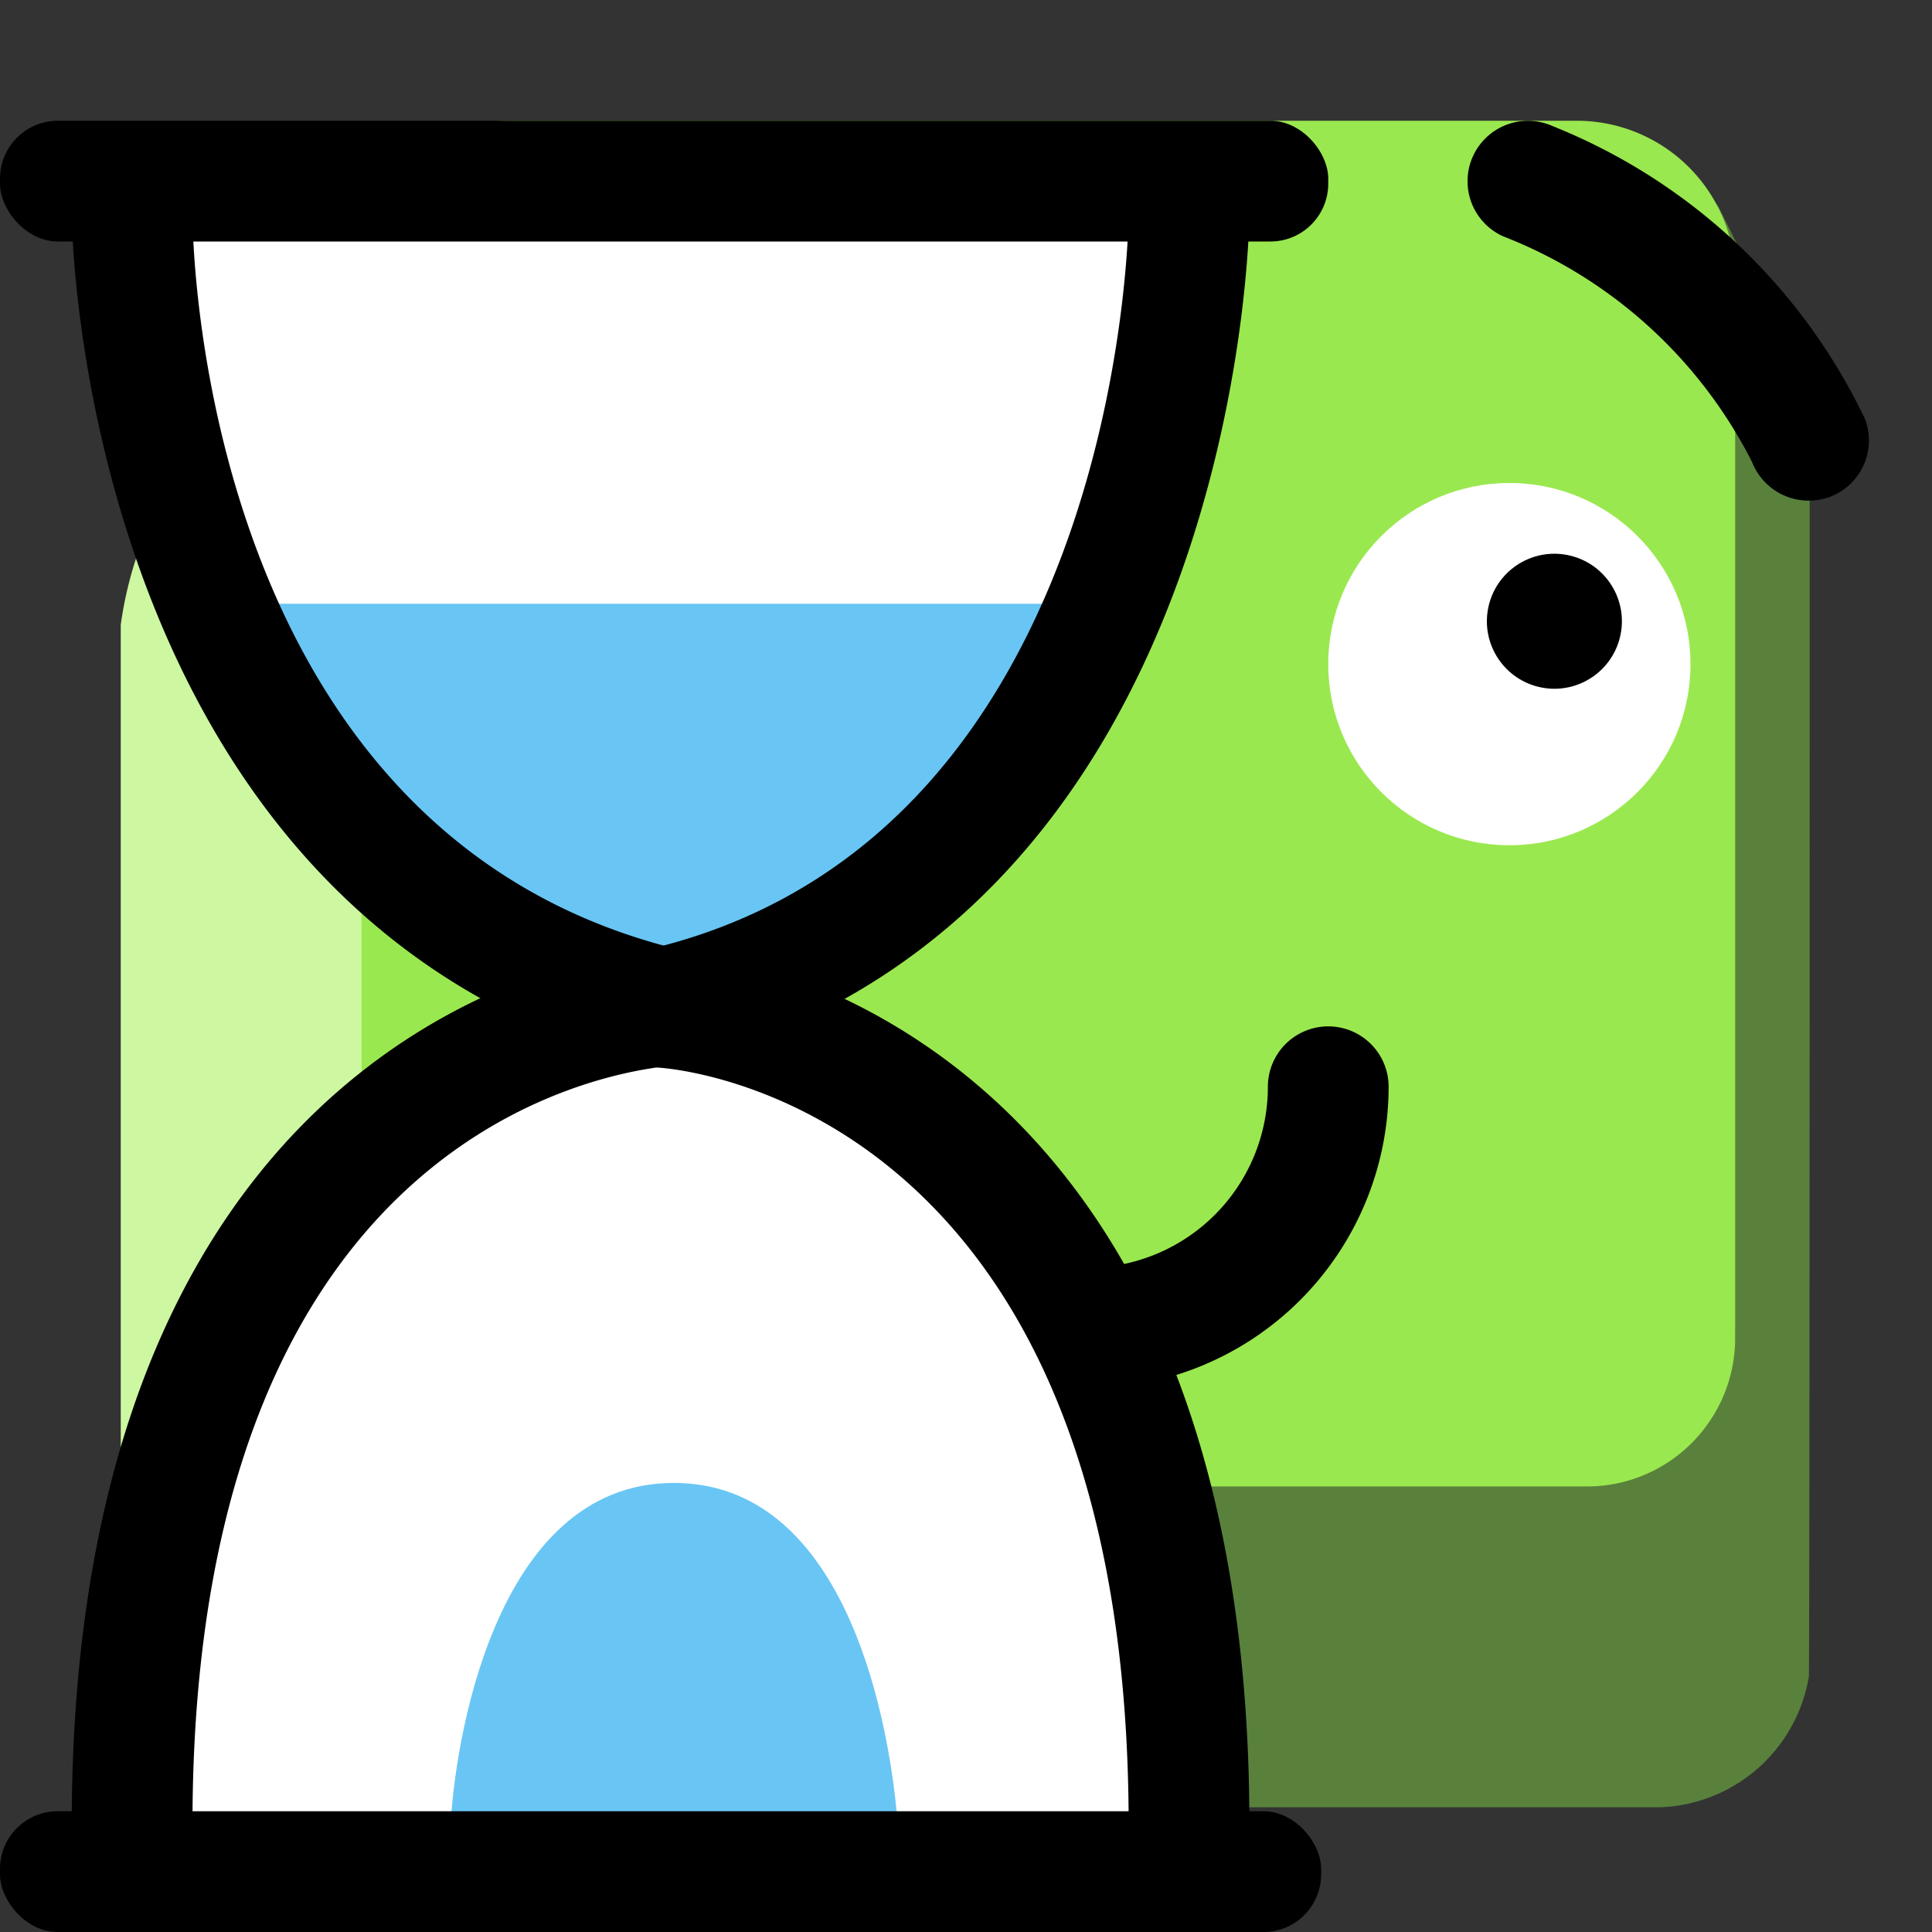 <svg xmlns="http://www.w3.org/2000/svg" viewBox="0 0 16 16"><rect x="0" y="0" width="16" height="16" fill="#333333" stroke="none"/><path d="M3.362 11.843a1.212 1.212 0 0 1 -.3 -.774L2.994 2.244a2.995 2.995 0 0 1 .337 -.858C2.838 2.117 1.732 3.503 1.55 3.78a3.179 3.179 0 0 0 -.55 1.394V13.625a1.057 1.057 0 0 0 .328 .937l2.033-2.719" fill="#cdf7a1"/><path d="M14.987 3.883a2.683 2.683 0 0 0 -.361 -1.373l-.409-.828a2.01 2.01 0 0 1 .085 .562l.067 8.826a1.207 1.207 0 0 1 -.24 .726 2.786 2.786 0 0 1 -.399 .347c-.014.008-.026.018-.04.025a1.144 1.144 0 0 1 -.552 .143H4.312c-.02 0-.038-.006-.058-.007a1.167 1.167 0 0 1 -.458 -.115l-.006-.002a1.275 1.275 0 0 1 -.288 -.202 1.747 1.747 0 0 1 -.141 -.167s-1.632 2.215-2.033 2.745a1.612 1.612 0 0 0 .683 .303 5.419 5.419 0 0 0 .984 .101H13.754a1.297 1.297 0 0 0 1.226 -1.081C14.988 13.768 14.987 3.883 14.987 3.883" fill="#59813c"/><path d="M13.052 1a1.314 1.314 0 0 1 1.318 1.244v8.826a1.23 1.23 0 0 1 -1.232 1.241H4.312a1.318 1.318 0 0 1 -1.318 -1.247v-8.82A1.231 1.231 0 0 1 4.226 1" fill="#9ae84f"/><path fill="#59813c" d="m14.391.43l-.002.017"/><circle cx="12.5" cy="5.5" r="1.5" fill="#fff"/><circle cx="12.874" cy="5.146" r=".559" transform="matrix(.194-.981.981.194 5.327 16.776)"/><path d="M14.977,4.146a.503.503,0,0,1-.467-.319,3.894,3.894,0,0,0-2.062-1.87.5.5,0,1,1,.412-.912,4.871,4.871,0,0,1,2.585,2.425.5.5,0,0,1-.291.645A.509.509,0,0,1,14.977,4.146Z"/><path d="M9,11.5A2.502,2.502,0,0,1,6.5,9a.5.5,0,0,1,1,0,1.5,1.5,0,0,0,3,0,.5.5,0,0,1,1,0A2.502,2.502,0,0,1,9,11.5Z"/><g fill="#fff"><path d="m5.47 8.65s4.376 0 4.376 6.565h-8.753c0-6.565 4.376-6.565 4.376-6.565"/><path d="m5.47 8.341s-4.376 0-4.376-6.565h8.753c0 6.565-4.376 6.565-4.376 6.565"/></g><g fill="#69c6f4"><path d="m5.58 12.281c1.385 0 1.766 1.854 1.848 2.749l-3.696.085c.028-.609.339-2.834 1.848-2.834"/><path d="M5.347 7.961A4.793 4.793 0 0 0 9 5H2C2.525 6.455 3.97 7.954 5.347 7.961"/></g><path d="M9.847 15.615a.5 .5 0 0 1 -.5 -.5c0-5.975-3.743-6.265-3.902-6.274C.648 7.651.594 1.836.594 1.777a.5 .5 0 0 1 .499 -.5 .501 .501 0 0 1 .501 .499c.001.208.058 5.095 3.998 6.08-.052-.004 4.755.28 4.755 7.259A.5 .5 0 0 1 9.847 15.615"/><path d="M1.094 15.615a.5 .5 0 0 1 -.5 -.5c0-6.961 4.805-7.271 4.854-7.272 3.854-.975 3.899-6.01 3.899-6.07a.5 .5 0 0 1 1 0c0 .059-.055 5.874-4.755 7.05-.254.023-3.998.313-3.998 6.288A.5 .5 0 0 1 1.094 15.615"/><rect y="1" width="11" height="1" rx=".479"/><rect y="15" width="10.941" height="1" rx=".477"/></svg>